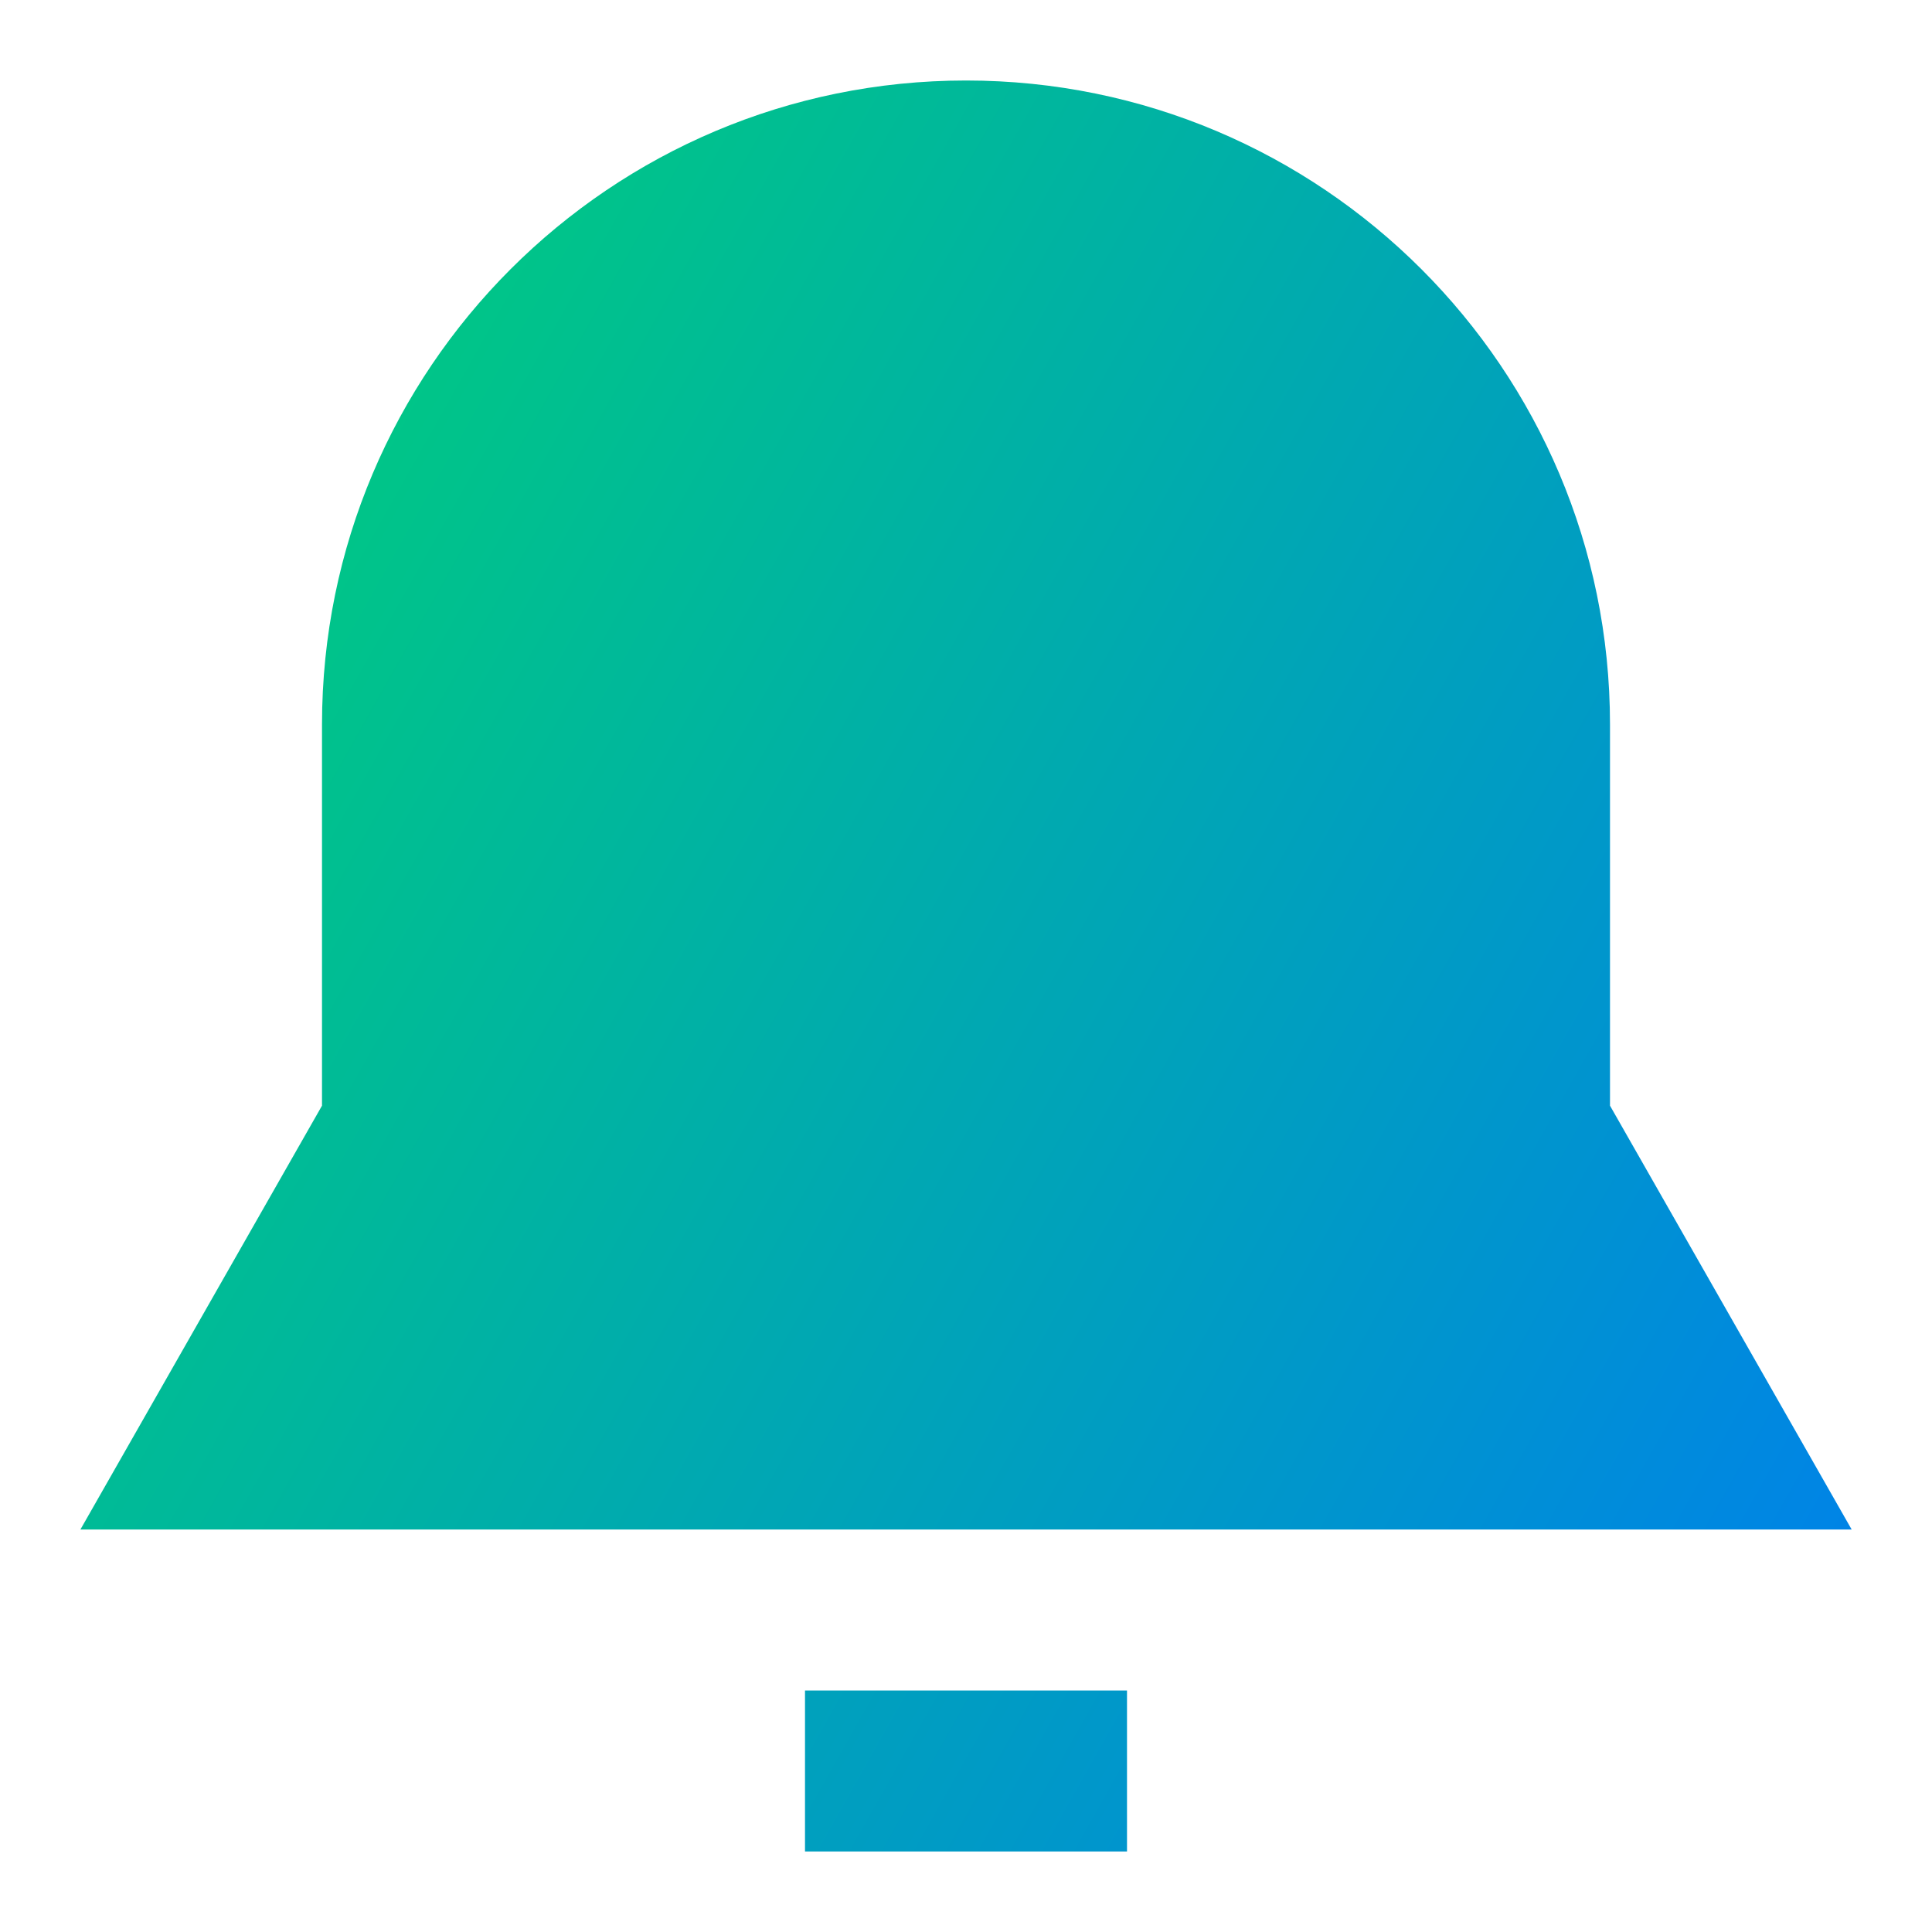 <svg xmlns="http://www.w3.org/2000/svg" fill="none" viewBox="0 0 24 24" id="Bell-Notification--Streamline-Sharp-Gradient-Free">
  <desc>
    Bell Notification Streamline Icon: https://streamlinehq.com
  </desc>
  <g id="Gradient/Interface Essential/bell-notification--alert-bell-ring-notification-alarm">
    <path id="Union" fill="url(#paint0_linear_644_10869)" fill-rule="evenodd" d="M4 9c0-4.418 3.582-8 8-8 4.418 0 8 3.582 8 8v4.735L23.002 19H.999l3.001-5.265V9ZM10 23h4v-2h-4v2Z" clip-rule="evenodd"></path>
  </g>
  <defs>
    <linearGradient id="paint0_linear_644_10869" x1="1.844" x2="26.92" y1="2.778" y2="16.913" gradientUnits="userSpaceOnUse">
      <stop stop-color="#00d078"></stop>
      <stop offset="1" stop-color="#007df0"></stop>
    </linearGradient>
  </defs>
</svg>